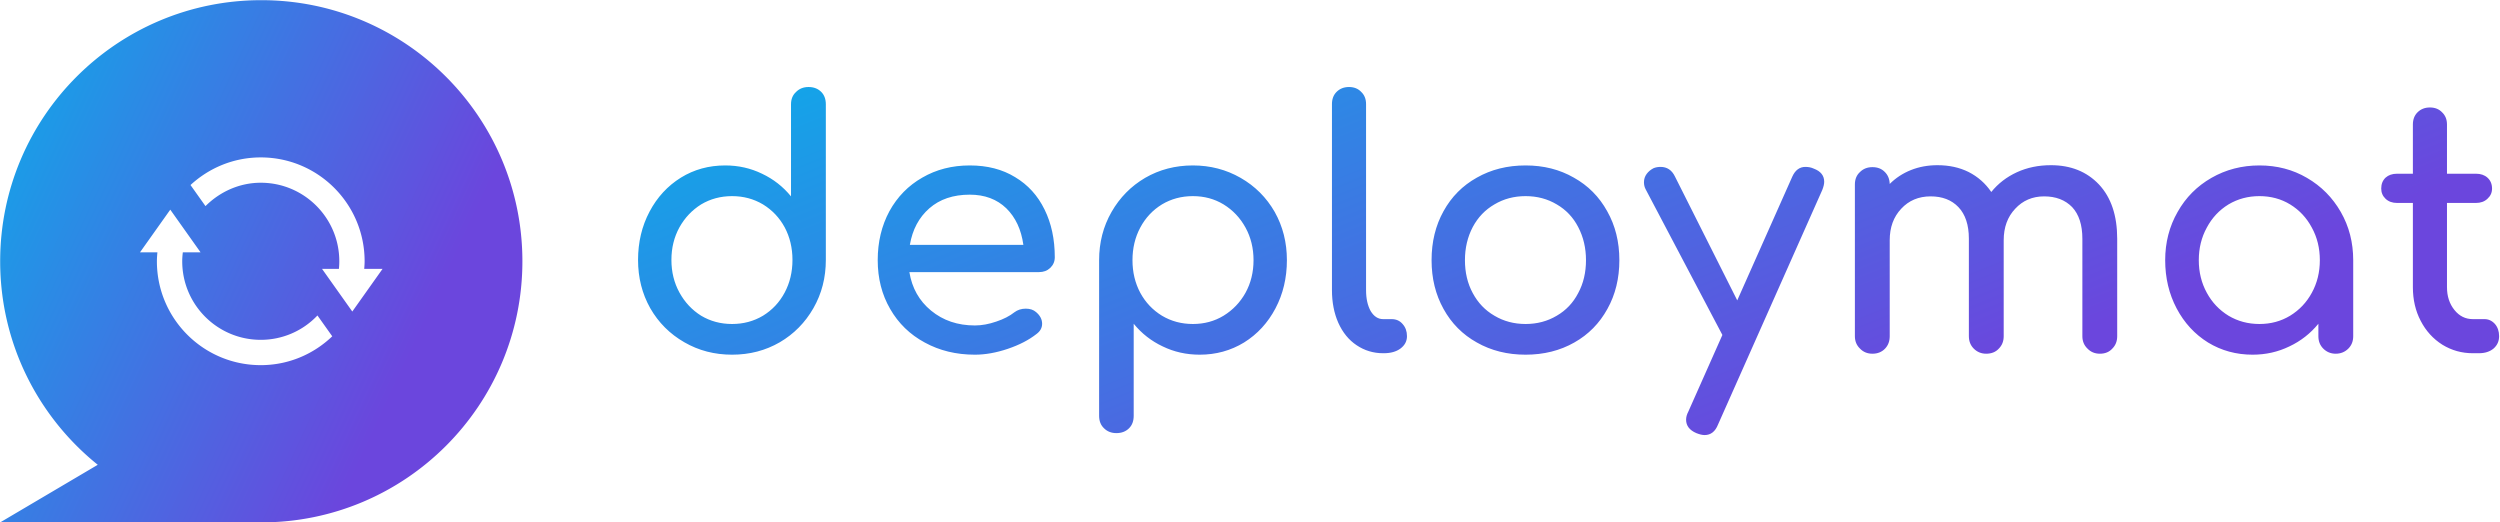 <svg data-v-423bf9ae="" xmlns="http://www.w3.org/2000/svg" viewBox="0 0 431 90" class="iconLeft"><!----><!----><defs data-v-423bf9ae=""><linearGradient data-v-423bf9ae="" gradientTransform="rotate(25)" id="e41d20fa-d61d-4db5-a0d9-eb565a4f52af" x1="0%" y1="0%" x2="100%" y2="0%"><stop data-v-423bf9ae="" offset="0%" style="stop-color: rgb(13, 171, 233); stop-opacity: 1;"></stop><stop data-v-423bf9ae="" offset="100%" style="stop-color: rgb(107, 70, 221); stop-opacity: 1;"></stop></linearGradient></defs><g data-v-423bf9ae="" id="18d38d18-0861-4a50-8e95-69b3e3c63365" fill="url(#e41d20fa-d61d-4db5-a0d9-eb565a4f52af)" transform="matrix(4.199,0,0,4.199,106.347,9.122)"><path d="M7.87 1.40L7.87 1.40Q8.19 1.40 8.39 1.60L8.39 1.60L8.39 1.60Q8.58 1.79 8.58 2.11L8.58 2.11L8.58 8.50L8.58 8.50Q8.58 9.59 8.07 10.48L8.07 10.48L8.07 10.48Q7.56 11.37 6.69 11.88L6.69 11.88L6.69 11.88Q5.81 12.39 4.73 12.39L4.73 12.39L4.73 12.39Q3.65 12.39 2.77 11.88L2.77 11.88L2.77 11.88Q1.88 11.37 1.37 10.48L1.37 10.48L1.37 10.48Q0.87 9.59 0.87 8.50L0.87 8.50L0.87 8.50Q0.87 7.41 1.34 6.52L1.34 6.52L1.34 6.52Q1.81 5.63 2.63 5.12L2.63 5.12L2.63 5.12Q3.44 4.62 4.45 4.62L4.45 4.62L4.45 4.62Q5.26 4.62 5.96 4.96L5.96 4.96L5.96 4.96Q6.66 5.29 7.15 5.89L7.15 5.89L7.15 2.11L7.15 2.11Q7.15 1.79 7.36 1.60L7.36 1.60L7.36 1.60Q7.56 1.40 7.87 1.40L7.87 1.40ZM4.73 11.13L4.73 11.13Q5.43 11.13 6.00 10.79L6.00 10.79L6.00 10.79Q6.57 10.44 6.89 9.84L6.89 9.84L6.89 9.84Q7.21 9.24 7.21 8.50L7.21 8.50L7.21 8.50Q7.21 7.76 6.89 7.16L6.89 7.16L6.89 7.16Q6.57 6.57 6.00 6.22L6.00 6.22L6.00 6.22Q5.43 5.88 4.73 5.88L4.73 5.88L4.73 5.88Q4.03 5.88 3.46 6.22L3.46 6.22L3.46 6.22Q2.90 6.57 2.57 7.16L2.57 7.16L2.57 7.16Q2.24 7.76 2.24 8.50L2.24 8.50L2.24 8.50Q2.24 9.24 2.57 9.84L2.57 9.84L2.57 9.84Q2.90 10.44 3.46 10.79L3.46 10.79L3.46 10.79Q4.03 11.13 4.73 11.13L4.73 11.13ZM17.98 8.39L17.98 8.39Q17.98 8.65 17.79 8.83L17.79 8.83L17.79 8.83Q17.61 9.00 17.33 9.00L17.33 9.00L12.01 9.00L12.01 9.00Q12.17 9.98 12.90 10.58L12.90 10.58L12.90 10.58Q13.64 11.19 14.70 11.19L14.70 11.19L14.70 11.19Q15.12 11.19 15.58 11.03L15.58 11.03L15.58 11.03Q16.03 10.88 16.32 10.65L16.32 10.65L16.32 10.65Q16.52 10.50 16.79 10.50L16.79 10.50L16.79 10.50Q17.05 10.50 17.21 10.64L17.21 10.64L17.21 10.64Q17.46 10.85 17.46 11.12L17.46 11.12L17.46 11.12Q17.46 11.37 17.23 11.54L17.23 11.54L17.23 11.54Q16.76 11.91 16.05 12.15L16.05 12.15L16.05 12.15Q15.34 12.39 14.70 12.39L14.70 12.39L14.70 12.39Q13.55 12.39 12.64 11.89L12.64 11.89L12.64 11.89Q11.73 11.40 11.22 10.51L11.22 10.51L11.22 10.51Q10.71 9.63 10.71 8.51L10.71 8.51L10.71 8.51Q10.71 7.39 11.19 6.50L11.19 6.50L11.19 6.50Q11.68 5.61 12.54 5.12L12.54 5.12L12.54 5.12Q13.40 4.62 14.49 4.62L14.49 4.62L14.49 4.62Q15.57 4.62 16.35 5.10L16.35 5.10L16.35 5.10Q17.14 5.57 17.56 6.43L17.56 6.43L17.56 6.43Q17.98 7.28 17.98 8.39L17.98 8.39ZM14.49 5.82L14.49 5.82Q13.47 5.82 12.83 6.38L12.83 6.38L12.83 6.38Q12.19 6.94 12.03 7.88L12.03 7.88L16.69 7.88L16.69 7.88Q16.56 6.94 15.99 6.38L15.99 6.38L15.99 6.38Q15.41 5.82 14.49 5.82L14.49 5.82ZM23.65 4.62L23.65 4.62Q24.72 4.62 25.61 5.13L25.61 5.13L25.61 5.13Q26.50 5.64 27.01 6.53L27.01 6.53L27.01 6.53Q27.51 7.42 27.51 8.51L27.51 8.51L27.51 8.51Q27.51 9.60 27.04 10.49L27.04 10.49L27.04 10.49Q26.57 11.38 25.75 11.89L25.75 11.89L25.75 11.89Q24.93 12.39 23.93 12.39L23.93 12.39L23.93 12.39Q23.11 12.39 22.41 12.05L22.41 12.05L22.41 12.05Q21.71 11.72 21.22 11.12L21.22 11.12L21.22 14.90L21.22 14.90Q21.22 15.22 21.03 15.41L21.03 15.41L21.03 15.41Q20.83 15.61 20.51 15.61L20.51 15.61L20.51 15.61Q20.20 15.61 20.00 15.41L20.00 15.41L20.00 15.41Q19.80 15.22 19.80 14.90L19.80 14.90L19.80 8.51L19.80 8.51Q19.80 7.42 20.31 6.53L20.31 6.53L20.31 6.53Q20.82 5.64 21.69 5.13L21.69 5.13L21.69 5.13Q22.57 4.62 23.65 4.62L23.65 4.62ZM23.65 11.13L23.65 11.13Q24.35 11.13 24.91 10.79L24.91 10.79L24.91 10.79Q25.48 10.44 25.81 9.85L25.81 9.85L25.81 9.85Q26.14 9.25 26.14 8.51L26.14 8.51L26.14 8.51Q26.14 7.77 25.81 7.17L25.81 7.17L25.81 7.17Q25.48 6.57 24.91 6.22L24.91 6.22L24.91 6.22Q24.35 5.88 23.65 5.88L23.65 5.88L23.65 5.88Q22.95 5.88 22.38 6.22L22.38 6.22L22.38 6.22Q21.81 6.57 21.49 7.17L21.49 7.17L21.49 7.17Q21.17 7.77 21.17 8.51L21.17 8.51L21.17 8.51Q21.17 9.25 21.49 9.85L21.49 9.85L21.49 9.85Q21.81 10.44 22.38 10.79L22.38 10.79L22.38 10.79Q22.95 11.13 23.65 11.13L23.65 11.13ZM29.36 2.10L29.36 2.10Q29.36 1.79 29.55 1.60L29.55 1.60L29.55 1.60Q29.75 1.40 30.06 1.40L30.06 1.40L30.06 1.40Q30.37 1.40 30.56 1.60L30.56 1.60L30.56 1.60Q30.76 1.79 30.76 2.10L30.76 2.10L30.76 9.74L30.76 9.74Q30.76 10.26 30.95 10.60L30.95 10.60L30.95 10.60Q31.15 10.93 31.46 10.93L31.46 10.93L31.81 10.93L31.81 10.93Q32.09 10.93 32.26 11.13L32.26 11.13L32.26 11.13Q32.44 11.33 32.44 11.63L32.44 11.63L32.44 11.63Q32.44 11.94 32.17 12.14L32.17 12.14L32.17 12.14Q31.91 12.33 31.49 12.33L31.49 12.33L31.46 12.33L31.46 12.33Q30.86 12.33 30.37 12.00L30.37 12.00L30.37 12.00Q29.89 11.68 29.62 11.08L29.62 11.08L29.62 11.08Q29.36 10.49 29.36 9.74L29.36 9.74L29.36 2.10ZM37.31 4.62L37.31 4.62Q38.42 4.62 39.29 5.12L39.29 5.12L39.29 5.12Q40.17 5.61 40.66 6.50L40.66 6.50L40.66 6.50Q41.16 7.38 41.16 8.51L41.16 8.51L41.16 8.51Q41.16 9.63 40.67 10.51L40.67 10.51L40.67 10.51Q40.18 11.40 39.31 11.89L39.31 11.89L39.31 11.89Q38.43 12.39 37.31 12.39L37.31 12.39L37.31 12.39Q36.19 12.39 35.31 11.89L35.31 11.89L35.31 11.89Q34.43 11.40 33.94 10.51L33.94 10.51L33.94 10.51Q33.45 9.63 33.45 8.51L33.45 8.51L33.45 8.51Q33.45 7.38 33.94 6.50L33.94 6.50L33.94 6.50Q34.43 5.61 35.31 5.12L35.31 5.12L35.31 5.12Q36.19 4.62 37.31 4.62L37.31 4.62ZM37.31 5.88L37.31 5.88Q36.60 5.88 36.03 6.22L36.03 6.22L36.03 6.22Q35.46 6.55 35.14 7.15L35.14 7.15L35.14 7.15Q34.82 7.76 34.82 8.51L34.82 8.51L34.82 8.51Q34.82 9.27 35.14 9.86L35.14 9.86L35.14 9.86Q35.46 10.46 36.03 10.79L36.03 10.79L36.03 10.79Q36.60 11.13 37.31 11.13L37.31 11.13L37.31 11.13Q38.02 11.13 38.59 10.79L38.59 10.79L38.59 10.79Q39.16 10.46 39.47 9.86L39.47 9.86L39.47 9.86Q39.79 9.27 39.79 8.51L39.79 8.51L39.79 8.51Q39.79 7.76 39.47 7.15L39.47 7.15L39.47 7.15Q39.16 6.55 38.59 6.22L38.59 6.22L38.59 6.22Q38.02 5.88 37.31 5.88L37.31 5.88ZM49.14 4.75L49.14 4.75Q49.57 4.91 49.57 5.29L49.57 5.29L49.57 5.29Q49.57 5.43 49.49 5.63L49.49 5.63L45.21 15.26L45.21 15.26Q45.04 15.69 44.66 15.69L44.66 15.69L44.66 15.69Q44.52 15.69 44.32 15.61L44.32 15.61L44.32 15.61Q43.90 15.43 43.90 15.06L43.90 15.06L43.90 15.06Q43.90 14.90 43.99 14.73L43.99 14.73L45.39 11.58L42.24 5.60L42.24 5.60Q42.17 5.47 42.17 5.31L42.17 5.31L42.17 5.31Q42.17 5.12 42.28 4.97L42.28 4.97L42.28 4.97Q42.39 4.82 42.57 4.73L42.57 4.73L42.57 4.73Q42.70 4.68 42.85 4.68L42.85 4.68L42.85 4.68Q43.25 4.68 43.44 5.07L43.44 5.07L46.00 10.16L48.26 5.08L48.26 5.08Q48.44 4.68 48.80 4.68L48.80 4.68L48.80 4.68Q48.99 4.68 49.14 4.75L49.14 4.75ZM58.88 4.61L58.88 4.61Q60.10 4.61 60.85 5.40L60.85 5.40L60.85 5.40Q61.60 6.20 61.60 7.63L61.60 7.63L61.60 11.63L61.60 11.63Q61.60 11.94 61.40 12.14L61.40 12.14L61.40 12.14Q61.21 12.35 60.89 12.35L60.89 12.35L60.89 12.35Q60.58 12.35 60.38 12.14L60.38 12.14L60.38 12.14Q60.17 11.94 60.17 11.63L60.17 11.63L60.17 7.63L60.17 7.63Q60.17 6.78 59.75 6.33L59.75 6.33L59.75 6.33Q59.32 5.89 58.60 5.89L58.60 5.89L58.60 5.89Q57.88 5.89 57.41 6.40L57.41 6.40L57.41 6.40Q56.94 6.90 56.94 7.69L56.94 7.69L56.94 11.63L56.94 11.63Q56.94 11.94 56.74 12.14L56.74 12.14L56.74 12.14Q56.55 12.35 56.22 12.35L56.22 12.35L56.22 12.35Q55.92 12.35 55.71 12.14L55.71 12.14L55.71 12.14Q55.51 11.94 55.51 11.63L55.51 11.63L55.51 7.63L55.51 7.63Q55.51 6.78 55.08 6.33L55.08 6.33L55.08 6.33Q54.66 5.89 53.94 5.89L53.94 5.89L53.94 5.89Q53.20 5.89 52.73 6.40L52.73 6.40L52.73 6.40Q52.26 6.90 52.26 7.69L52.26 7.69L52.26 11.63L52.26 11.63Q52.26 11.94 52.07 12.14L52.07 12.14L52.07 12.14Q51.87 12.35 51.55 12.35L51.55 12.35L51.55 12.35Q51.24 12.35 51.04 12.14L51.04 12.14L51.04 12.14Q50.83 11.94 50.83 11.63L50.83 11.63L50.83 5.40L50.83 5.40Q50.83 5.08 51.04 4.89L51.04 4.89L51.04 4.89Q51.24 4.69 51.55 4.69L51.55 4.69L51.55 4.69Q51.86 4.69 52.05 4.88L52.05 4.88L52.05 4.88Q52.25 5.07 52.26 5.38L52.26 5.38L52.26 5.38Q52.63 5.01 53.13 4.81L53.13 4.81L53.13 4.81Q53.63 4.61 54.22 4.61L54.22 4.61L54.22 4.61Q54.94 4.61 55.50 4.89L55.50 4.89L55.50 4.89Q56.07 5.18 56.43 5.71L56.43 5.71L56.43 5.71Q56.85 5.19 57.48 4.90L57.48 4.90L57.48 4.90Q58.11 4.61 58.88 4.61L58.88 4.61ZM67.44 4.62L67.44 4.62Q68.52 4.62 69.39 5.13L69.39 5.13L69.39 5.13Q70.27 5.64 70.78 6.53L70.78 6.53L70.78 6.53Q71.29 7.42 71.29 8.51L71.29 8.51L71.29 11.63L71.29 11.63Q71.29 11.94 71.09 12.14L71.09 12.14L71.09 12.14Q70.88 12.35 70.57 12.35L70.57 12.35L70.57 12.35Q70.27 12.35 70.06 12.14L70.06 12.14L70.06 12.14Q69.86 11.94 69.86 11.63L69.86 11.63L69.86 11.12L69.86 11.12Q69.37 11.72 68.67 12.05L68.67 12.05L68.67 12.05Q67.97 12.39 67.16 12.39L67.16 12.39L67.16 12.39Q66.15 12.39 65.33 11.89L65.33 11.89L65.33 11.89Q64.51 11.38 64.04 10.49L64.04 10.49L64.04 10.49Q63.57 9.60 63.57 8.51L63.57 8.51L63.57 8.51Q63.57 7.42 64.08 6.53L64.08 6.53L64.08 6.53Q64.58 5.64 65.47 5.13L65.47 5.13L65.47 5.13Q66.36 4.62 67.44 4.62L67.44 4.62ZM67.44 11.13L67.44 11.13Q68.14 11.13 68.70 10.79L68.70 10.79L68.70 10.79Q69.27 10.44 69.59 9.85L69.59 9.85L69.59 9.85Q69.92 9.25 69.92 8.51L69.92 8.51L69.92 8.51Q69.92 7.77 69.59 7.17L69.59 7.17L69.59 7.17Q69.27 6.57 68.70 6.22L68.70 6.22L68.70 6.22Q68.14 5.88 67.44 5.88L67.44 5.88L67.44 5.88Q66.74 5.88 66.17 6.22L66.17 6.22L66.17 6.22Q65.60 6.57 65.28 7.17L65.28 7.17L65.28 7.17Q64.95 7.77 64.95 8.51L64.95 8.51L64.95 8.51Q64.95 9.25 65.28 9.85L65.28 9.85L65.28 9.85Q65.60 10.44 66.17 10.79L66.17 10.79L66.17 10.79Q66.74 11.13 67.44 11.13L67.44 11.13ZM76.68 10.93L76.68 10.93Q76.93 10.93 77.11 11.13L77.11 11.13L77.11 11.13Q77.28 11.33 77.28 11.63L77.28 11.63L77.28 11.63Q77.28 11.94 77.05 12.14L77.05 12.14L77.05 12.14Q76.82 12.33 76.45 12.33L76.45 12.33L76.20 12.33L76.20 12.33Q75.52 12.33 74.95 11.98L74.95 11.98L74.95 11.98Q74.38 11.62 74.06 11.00L74.06 11.00L74.06 11.00Q73.74 10.39 73.74 9.62L73.74 9.62L73.74 6.16L73.09 6.16L73.09 6.16Q72.80 6.16 72.62 5.99L72.62 5.99L72.62 5.99Q72.44 5.82 72.44 5.57L72.44 5.57L72.44 5.57Q72.44 5.29 72.62 5.12L72.62 5.12L72.62 5.12Q72.80 4.96 73.09 4.96L73.09 4.96L73.74 4.96L73.74 2.94L73.74 2.94Q73.74 2.63 73.93 2.44L73.93 2.44L73.93 2.44Q74.13 2.24 74.44 2.24L74.44 2.24L74.44 2.24Q74.75 2.24 74.94 2.44L74.94 2.44L74.94 2.44Q75.14 2.63 75.14 2.94L75.14 2.94L75.14 4.96L76.33 4.96L76.33 4.96Q76.62 4.96 76.80 5.12L76.80 5.12L76.80 5.12Q76.99 5.29 76.99 5.57L76.99 5.57L76.99 5.57Q76.99 5.82 76.80 5.99L76.80 5.99L76.80 5.99Q76.62 6.16 76.33 6.16L76.33 6.16L75.14 6.16L75.14 9.62L75.14 9.62Q75.14 10.18 75.45 10.56L75.45 10.56L75.45 10.56Q75.75 10.93 76.20 10.93L76.20 10.93L76.68 10.93Z"></path></g><defs data-v-423bf9ae=""><linearGradient data-v-423bf9ae="" gradientTransform="rotate(25)" id="2f9ad4e0-3cd3-4ae5-8826-96b6f5e3f0dc" x1="0%" y1="0%" x2="100%" y2="0%"><stop data-v-423bf9ae="" offset="0%" style="stop-color: rgb(13, 171, 233); stop-opacity: 1;"></stop><stop data-v-423bf9ae="" offset="100%" style="stop-color: rgb(107, 70, 221); stop-opacity: 1;"></stop></linearGradient></defs><g data-v-423bf9ae="" id="21780df0-a9d6-4a4a-8eca-c119f285c1e2" transform="matrix(1.155,0,0,1.155,-12.705,-12.705)" stroke="none" fill="url(#2f9ad4e0-3cd3-4ae5-8826-96b6f5e3f0dc)"><path d="M50 11.026c-21.525 0-38.974 17.449-38.974 38.974 0 12.283 5.688 23.232 14.567 30.376l-14.567 8.599H50c21.525 0 38.975-17.449 38.975-38.975 0-21.525-17.452-38.974-38.975-38.974zm-.079 54.477c-8.562 0-15.502-6.94-15.502-15.503 0-.452.036-.896.076-1.337h-2.599l4.52-6.369 4.52 6.369h-2.647c-.052.439-.089.883-.089 1.337 0 6.476 5.249 11.724 11.723 11.724a11.63 11.63 0 0 0 8.461-3.637l2.209 3.11c-2.775 2.659-6.522 4.306-10.672 4.306zM63.586 57.5l-4.519-6.368h2.521c.036-.372.057-.75.057-1.132 0-6.474-5.249-11.724-11.724-11.724-3.202 0-6.122 1.363-8.249 3.489l-2.236-3.146c2.761-2.548 6.432-4.122 10.485-4.122 8.562 0 15.503 6.94 15.503 15.502 0 .382-.031.757-.059 1.132h2.739L63.586 57.5z"></path></g><!----></svg>